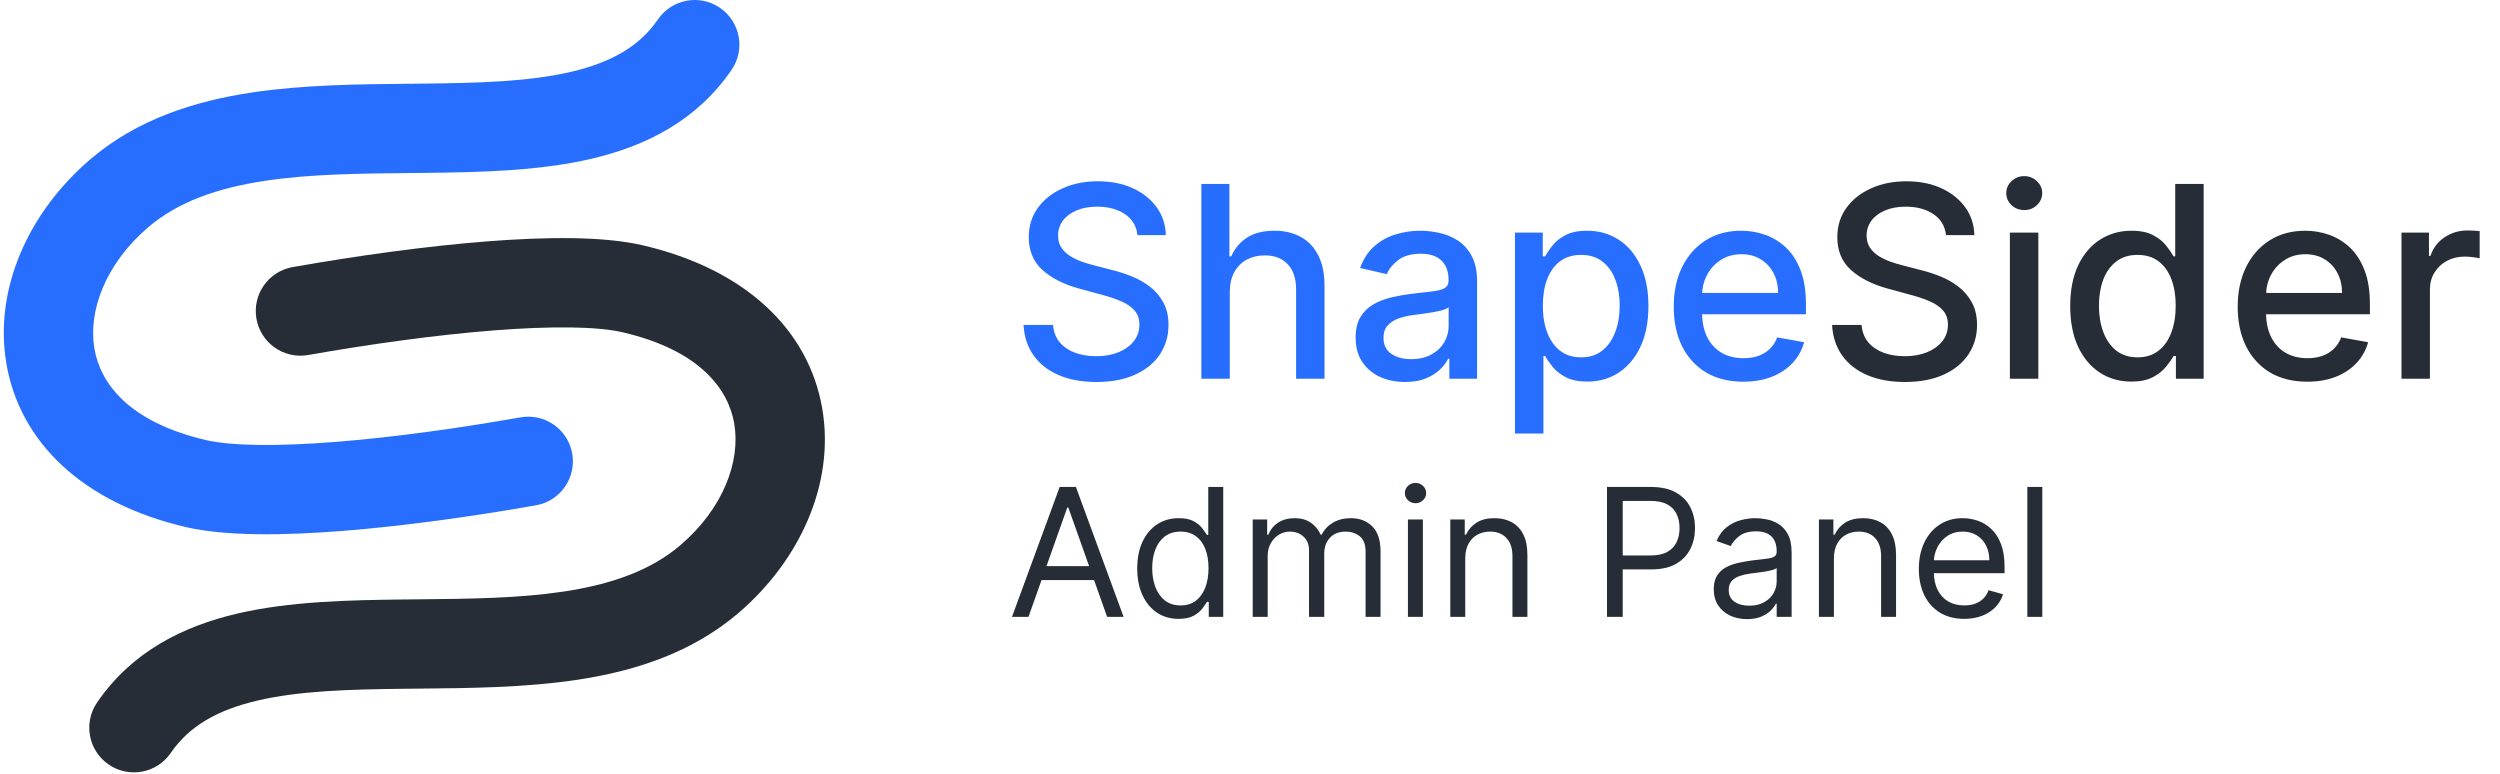 <svg width="168" height="52" viewBox="0 0 168 52" fill="none" xmlns="http://www.w3.org/2000/svg">
<path fill-rule="evenodd" clip-rule="evenodd" d="M48.381 0.525C49.748 1.461 50.098 3.328 49.162 4.695C46.802 8.143 43.347 9.827 39.745 10.669C36.218 11.493 32.252 11.578 28.553 11.618C28.233 11.622 27.914 11.625 27.597 11.628C24.125 11.662 20.855 11.694 17.835 12.147C14.573 12.636 11.938 13.576 9.953 15.278C7.061 17.756 5.917 20.929 6.345 23.433C6.735 25.716 8.611 28.36 13.864 29.578C15.531 29.964 18.576 30.008 22.538 29.697C26.393 29.394 30.794 28.784 34.978 28.046C36.61 27.758 38.166 28.847 38.454 30.479C38.742 32.111 37.653 33.667 36.021 33.955C31.705 34.716 27.106 35.356 23.008 35.679C19.016 35.992 15.156 36.036 12.509 35.423C5.548 33.809 1.33 29.702 0.431 24.444C-0.431 19.405 1.939 14.244 6.048 10.723C9.226 7.998 13.109 6.788 16.946 6.213C20.404 5.695 24.095 5.66 27.483 5.628C27.821 5.625 28.156 5.622 28.488 5.618C32.272 5.578 35.592 5.478 38.379 4.826C41.09 4.192 42.978 3.108 44.211 1.306C45.147 -0.061 47.014 -0.411 48.381 0.525Z" fill="#276EFF"/>
<path fill-rule="evenodd" clip-rule="evenodd" d="M7.305 51.378C5.938 50.443 5.588 48.576 6.524 47.208C8.884 43.76 12.339 42.077 15.941 41.234C19.468 40.41 23.435 40.325 27.133 40.285C27.454 40.282 27.772 40.278 28.089 40.275C31.562 40.241 34.831 40.209 37.851 39.756C41.113 39.267 43.749 38.327 45.734 36.625C48.625 34.147 49.77 30.974 49.342 28.471C48.951 26.187 47.076 23.543 41.822 22.325C40.156 21.939 37.11 21.895 33.149 22.206C29.294 22.509 24.893 23.119 20.708 23.857C19.077 24.145 17.521 23.056 17.233 21.424C16.945 19.793 18.034 18.236 19.666 17.948C23.981 17.187 28.581 16.547 32.679 16.224C36.67 15.911 40.531 15.867 43.177 16.48C50.139 18.095 54.357 22.201 55.256 27.459C56.117 32.498 53.747 37.659 49.639 41.181C46.461 43.905 42.577 45.115 38.741 45.69C35.283 46.208 31.591 46.243 28.204 46.275C27.866 46.278 27.53 46.281 27.198 46.285C23.415 46.326 20.095 46.425 17.308 47.077C14.596 47.711 12.709 48.796 11.476 50.597C10.54 51.965 8.673 52.314 7.305 51.378Z" fill="#272D37"/>
<path d="M76.439 15.8C76.371 15.194 76.09 14.726 75.596 14.393C75.101 14.057 74.479 13.888 73.729 13.888C73.192 13.888 72.728 13.974 72.336 14.144C71.944 14.31 71.639 14.54 71.422 14.834C71.209 15.124 71.102 15.454 71.102 15.825C71.102 16.136 71.174 16.405 71.319 16.631C71.469 16.856 71.662 17.046 71.901 17.199C72.144 17.349 72.404 17.474 72.681 17.577C72.958 17.675 73.224 17.756 73.48 17.82L74.758 18.152C75.176 18.254 75.604 18.393 76.043 18.567C76.482 18.742 76.889 18.972 77.264 19.258C77.639 19.543 77.942 19.897 78.172 20.319C78.406 20.741 78.523 21.246 78.523 21.834C78.523 22.575 78.332 23.233 77.948 23.809C77.569 24.384 77.017 24.838 76.292 25.17C75.572 25.503 74.701 25.669 73.678 25.669C72.698 25.669 71.85 25.513 71.134 25.202C70.418 24.891 69.858 24.45 69.453 23.879C69.048 23.304 68.824 22.622 68.782 21.834H70.763C70.802 22.307 70.955 22.701 71.224 23.016C71.496 23.327 71.844 23.559 72.265 23.713C72.692 23.862 73.158 23.937 73.665 23.937C74.224 23.937 74.72 23.849 75.155 23.675C75.594 23.496 75.939 23.248 76.19 22.933C76.442 22.613 76.567 22.241 76.567 21.814C76.567 21.427 76.457 21.109 76.235 20.862C76.018 20.615 75.721 20.41 75.346 20.248C74.976 20.087 74.556 19.944 74.087 19.82L72.54 19.398C71.492 19.113 70.661 18.693 70.047 18.139C69.438 17.585 69.133 16.852 69.133 15.94C69.133 15.186 69.338 14.527 69.747 13.965C70.156 13.402 70.71 12.966 71.409 12.655C72.108 12.339 72.896 12.182 73.774 12.182C74.66 12.182 75.442 12.337 76.12 12.648C76.802 12.959 77.339 13.388 77.731 13.933C78.123 14.474 78.327 15.096 78.344 15.8H76.439ZM82.641 19.622V25.452H80.73V12.361H82.616V17.231H82.737C82.967 16.703 83.319 16.283 83.792 15.972C84.265 15.661 84.883 15.505 85.646 15.505C86.319 15.505 86.907 15.644 87.41 15.921C87.917 16.198 88.309 16.611 88.586 17.161C88.867 17.706 89.008 18.388 89.008 19.206V25.452H87.097V19.437C87.097 18.716 86.911 18.158 86.54 17.762C86.17 17.361 85.654 17.161 84.994 17.161C84.542 17.161 84.137 17.257 83.779 17.449C83.425 17.64 83.146 17.922 82.942 18.293C82.742 18.659 82.641 19.102 82.641 19.622ZM94.415 25.669C93.793 25.669 93.231 25.554 92.728 25.324C92.225 25.089 91.827 24.751 91.533 24.307C91.243 23.864 91.098 23.321 91.098 22.677C91.098 22.123 91.204 21.668 91.418 21.309C91.631 20.952 91.918 20.668 92.281 20.459C92.643 20.251 93.048 20.093 93.495 19.986C93.942 19.88 94.398 19.799 94.863 19.744C95.451 19.675 95.928 19.62 96.295 19.577C96.661 19.53 96.928 19.456 97.094 19.354C97.26 19.251 97.343 19.085 97.343 18.855V18.81C97.343 18.252 97.185 17.82 96.87 17.513C96.559 17.206 96.094 17.052 95.477 17.052C94.833 17.052 94.326 17.195 93.955 17.481C93.589 17.762 93.335 18.075 93.195 18.42L91.398 18.011C91.612 17.415 91.923 16.933 92.332 16.567C92.745 16.196 93.22 15.927 93.757 15.761C94.294 15.591 94.859 15.505 95.451 15.505C95.843 15.505 96.258 15.552 96.697 15.646C97.141 15.736 97.554 15.902 97.938 16.145C98.325 16.388 98.643 16.735 98.89 17.187C99.137 17.634 99.261 18.216 99.261 18.932V25.452H97.394V24.109H97.317C97.194 24.356 97.008 24.599 96.761 24.838C96.514 25.077 96.197 25.275 95.809 25.432C95.421 25.59 94.957 25.669 94.415 25.669ZM94.831 24.135C95.359 24.135 95.811 24.03 96.186 23.822C96.565 23.613 96.853 23.34 97.049 23.003C97.249 22.663 97.349 22.298 97.349 21.91V20.645C97.281 20.713 97.149 20.777 96.953 20.837C96.761 20.892 96.542 20.941 96.295 20.983C96.048 21.022 95.807 21.058 95.572 21.092C95.338 21.122 95.142 21.148 94.984 21.169C94.614 21.216 94.275 21.295 93.968 21.405C93.665 21.516 93.423 21.676 93.239 21.885C93.06 22.089 92.971 22.362 92.971 22.703C92.971 23.176 93.146 23.534 93.495 23.777C93.844 24.015 94.29 24.135 94.831 24.135ZM101.806 29.133V15.633H103.673V17.225H103.833C103.943 17.02 104.103 16.784 104.312 16.515C104.521 16.247 104.811 16.013 105.181 15.812C105.552 15.608 106.042 15.505 106.651 15.505C107.444 15.505 108.151 15.706 108.774 16.106C109.396 16.507 109.884 17.084 110.237 17.839C110.595 18.593 110.774 19.501 110.774 20.562C110.774 21.623 110.597 22.532 110.244 23.291C109.89 24.045 109.404 24.627 108.786 25.036C108.169 25.441 107.463 25.643 106.671 25.643C106.074 25.643 105.586 25.543 105.207 25.343C104.832 25.143 104.538 24.908 104.325 24.64C104.112 24.371 103.948 24.133 103.833 23.924H103.718V29.133H101.806ZM103.679 20.543C103.679 21.233 103.779 21.838 103.98 22.358C104.18 22.878 104.47 23.285 104.849 23.579C105.228 23.869 105.693 24.013 106.242 24.013C106.813 24.013 107.291 23.862 107.674 23.559C108.058 23.253 108.347 22.837 108.544 22.313C108.744 21.789 108.844 21.199 108.844 20.543C108.844 19.895 108.746 19.313 108.55 18.797C108.358 18.282 108.068 17.875 107.681 17.577C107.297 17.278 106.818 17.129 106.242 17.129C105.688 17.129 105.22 17.272 104.836 17.557C104.457 17.843 104.169 18.241 103.973 18.753C103.777 19.264 103.679 19.861 103.679 20.543ZM117.147 25.65C116.18 25.65 115.347 25.443 114.648 25.03C113.953 24.612 113.416 24.026 113.037 23.272C112.662 22.513 112.475 21.625 112.475 20.606C112.475 19.601 112.662 18.714 113.037 17.947C113.416 17.18 113.945 16.581 114.622 16.151C115.304 15.721 116.101 15.505 117.013 15.505C117.567 15.505 118.104 15.597 118.624 15.78C119.144 15.964 119.61 16.251 120.024 16.643C120.437 17.035 120.763 17.545 121.002 18.171C121.24 18.793 121.36 19.55 121.36 20.44V21.118H113.555V19.686H119.487C119.487 19.183 119.384 18.738 119.18 18.35C118.975 17.958 118.688 17.649 118.317 17.423C117.95 17.197 117.52 17.084 117.026 17.084C116.489 17.084 116.02 17.216 115.619 17.481C115.223 17.741 114.916 18.081 114.699 18.503C114.486 18.921 114.379 19.375 114.379 19.865V20.983C114.379 21.64 114.494 22.198 114.725 22.658C114.959 23.119 115.285 23.47 115.703 23.713C116.12 23.952 116.608 24.071 117.166 24.071C117.529 24.071 117.859 24.02 118.157 23.918C118.455 23.811 118.713 23.653 118.931 23.445C119.148 23.236 119.314 22.978 119.429 22.671L121.238 22.997C121.093 23.53 120.833 23.996 120.458 24.397C120.088 24.793 119.621 25.102 119.058 25.324C118.5 25.541 117.863 25.65 117.147 25.65Z" fill="#276EFF"/>
<path d="M130.773 15.8C130.705 15.194 130.424 14.726 129.93 14.393C129.435 14.057 128.813 13.888 128.063 13.888C127.526 13.888 127.062 13.974 126.67 14.144C126.278 14.31 125.973 14.54 125.756 14.834C125.543 15.124 125.436 15.454 125.436 15.825C125.436 16.136 125.509 16.405 125.653 16.631C125.803 16.856 125.996 17.046 126.235 17.199C126.478 17.349 126.738 17.474 127.015 17.577C127.292 17.675 127.558 17.756 127.814 17.82L129.092 18.152C129.51 18.254 129.938 18.393 130.377 18.567C130.816 18.742 131.223 18.972 131.598 19.258C131.973 19.543 132.276 19.897 132.506 20.319C132.74 20.741 132.857 21.246 132.857 21.834C132.857 22.575 132.665 23.233 132.282 23.809C131.903 24.384 131.351 24.838 130.626 25.17C129.906 25.503 129.035 25.669 128.012 25.669C127.032 25.669 126.184 25.513 125.468 25.202C124.752 24.891 124.192 24.45 123.787 23.879C123.382 23.304 123.158 22.622 123.116 21.834H125.097C125.136 22.307 125.289 22.701 125.558 23.016C125.83 23.327 126.178 23.559 126.599 23.713C127.026 23.862 127.492 23.937 127.999 23.937C128.558 23.937 129.054 23.849 129.489 23.675C129.928 23.496 130.273 23.248 130.524 22.933C130.776 22.613 130.901 22.241 130.901 21.814C130.901 21.427 130.79 21.109 130.569 20.862C130.352 20.615 130.055 20.41 129.68 20.248C129.31 20.087 128.89 19.944 128.421 19.82L126.874 19.398C125.826 19.113 124.995 18.693 124.381 18.139C123.772 17.585 123.467 16.852 123.467 15.94C123.467 15.186 123.672 14.527 124.081 13.965C124.49 13.402 125.044 12.966 125.743 12.655C126.442 12.339 127.23 12.182 128.108 12.182C128.994 12.182 129.776 12.337 130.454 12.648C131.136 12.959 131.673 13.388 132.065 13.933C132.457 14.474 132.661 15.096 132.678 15.8H130.773ZM135.064 25.452V15.633H136.975V25.452H135.064ZM136.029 14.118C135.697 14.118 135.411 14.008 135.173 13.786C134.938 13.56 134.821 13.292 134.821 12.981C134.821 12.665 134.938 12.397 135.173 12.175C135.411 11.949 135.697 11.836 136.029 11.836C136.362 11.836 136.645 11.949 136.879 12.175C137.118 12.397 137.237 12.665 137.237 12.981C137.237 13.292 137.118 13.56 136.879 13.786C136.645 14.008 136.362 14.118 136.029 14.118ZM143.222 25.643C142.429 25.643 141.722 25.441 141.1 25.036C140.482 24.627 139.996 24.045 139.642 23.291C139.293 22.532 139.118 21.623 139.118 20.562C139.118 19.501 139.295 18.593 139.649 17.839C140.007 17.084 140.497 16.507 141.119 16.106C141.741 15.706 142.446 15.505 143.235 15.505C143.844 15.505 144.334 15.608 144.705 15.812C145.08 16.013 145.37 16.247 145.574 16.515C145.783 16.784 145.945 17.02 146.06 17.225H146.175V12.361H148.086V25.452H146.22V23.924H146.06C145.945 24.133 145.779 24.371 145.561 24.64C145.348 24.908 145.054 25.143 144.679 25.343C144.304 25.543 143.819 25.643 143.222 25.643ZM143.644 24.013C144.194 24.013 144.658 23.869 145.037 23.579C145.421 23.285 145.711 22.878 145.907 22.358C146.107 21.838 146.207 21.233 146.207 20.543C146.207 19.861 146.109 19.264 145.913 18.753C145.717 18.241 145.429 17.843 145.05 17.557C144.671 17.272 144.202 17.129 143.644 17.129C143.069 17.129 142.589 17.278 142.206 17.577C141.822 17.875 141.532 18.282 141.336 18.797C141.145 19.313 141.049 19.895 141.049 20.543C141.049 21.199 141.147 21.789 141.343 22.313C141.539 22.837 141.828 23.253 142.212 23.559C142.6 23.862 143.077 24.013 143.644 24.013ZM155.046 25.65C154.078 25.65 153.245 25.443 152.546 25.03C151.852 24.612 151.315 24.026 150.936 23.272C150.561 22.513 150.373 21.625 150.373 20.606C150.373 19.601 150.561 18.714 150.936 17.947C151.315 17.18 151.843 16.581 152.521 16.151C153.203 15.721 153.999 15.505 154.911 15.505C155.465 15.505 156.002 15.597 156.522 15.78C157.042 15.964 157.509 16.251 157.922 16.643C158.335 17.035 158.661 17.545 158.9 18.171C159.139 18.793 159.258 19.55 159.258 20.44V21.118H151.453V19.686H157.385C157.385 19.183 157.283 18.738 157.078 18.35C156.874 17.958 156.586 17.649 156.215 17.423C155.849 17.197 155.419 17.084 154.924 17.084C154.387 17.084 153.919 17.216 153.518 17.481C153.122 17.741 152.815 18.081 152.597 18.503C152.384 18.921 152.278 19.375 152.278 19.865V20.983C152.278 21.64 152.393 22.198 152.623 22.658C152.857 23.119 153.183 23.47 153.601 23.713C154.019 23.952 154.507 24.071 155.065 24.071C155.427 24.071 155.757 24.02 156.056 23.918C156.354 23.811 156.612 23.653 156.829 23.445C157.046 23.236 157.213 22.978 157.328 22.671L159.137 22.997C158.992 23.53 158.732 23.996 158.357 24.397C157.986 24.793 157.519 25.102 156.957 25.324C156.399 25.541 155.762 25.65 155.046 25.65ZM161.379 25.452V15.633H163.226V17.193H163.328C163.507 16.665 163.822 16.249 164.274 15.947C164.73 15.64 165.246 15.486 165.821 15.486C165.94 15.486 166.081 15.491 166.243 15.499C166.409 15.508 166.539 15.518 166.633 15.531V17.359C166.556 17.338 166.42 17.314 166.224 17.289C166.028 17.259 165.832 17.244 165.636 17.244C165.184 17.244 164.781 17.34 164.428 17.532C164.078 17.719 163.801 17.981 163.597 18.318C163.392 18.65 163.29 19.03 163.29 19.456V25.452H161.379Z" fill="#272D37"/>
<path d="M69.114 41.452H68.006L71.211 32.724H72.302L75.506 41.452H74.398L71.79 34.105H71.722L69.114 41.452ZM69.523 38.042H73.989V38.98H69.523V38.042ZM79.201 41.588C78.655 41.588 78.174 41.45 77.756 41.175C77.338 40.896 77.012 40.504 76.776 39.998C76.54 39.49 76.422 38.889 76.422 38.196C76.422 37.508 76.54 36.912 76.776 36.406C77.012 35.9 77.34 35.51 77.76 35.234C78.181 34.959 78.666 34.821 79.218 34.821C79.644 34.821 79.981 34.892 80.228 35.034C80.478 35.173 80.668 35.332 80.799 35.511C80.932 35.687 81.036 35.832 81.11 35.946H81.195V32.724H82.201V41.452H81.229V40.446H81.11C81.036 40.565 80.931 40.716 80.794 40.898C80.658 41.077 80.463 41.237 80.211 41.379C79.958 41.518 79.621 41.588 79.201 41.588ZM79.337 40.684C79.74 40.684 80.081 40.579 80.36 40.369C80.638 40.156 80.85 39.862 80.995 39.487C81.14 39.109 81.212 38.673 81.212 38.179C81.212 37.69 81.141 37.263 80.999 36.896C80.857 36.527 80.647 36.24 80.368 36.035C80.09 35.828 79.746 35.724 79.337 35.724C78.911 35.724 78.556 35.834 78.272 36.052C77.99 36.268 77.779 36.562 77.637 36.934C77.498 37.304 77.428 37.719 77.428 38.179C77.428 38.645 77.499 39.068 77.641 39.449C77.786 39.827 77.999 40.128 78.28 40.352C78.564 40.574 78.916 40.684 79.337 40.684ZM84.182 41.452V34.906H85.154V35.929H85.239C85.375 35.579 85.596 35.308 85.9 35.115C86.204 34.919 86.569 34.821 86.995 34.821C87.427 34.821 87.786 34.919 88.073 35.115C88.363 35.308 88.588 35.579 88.75 35.929H88.819C88.986 35.591 89.238 35.322 89.573 35.123C89.908 34.922 90.31 34.821 90.779 34.821C91.364 34.821 91.843 35.004 92.215 35.371C92.587 35.734 92.773 36.301 92.773 37.071V41.452H91.767V37.071C91.767 36.588 91.635 36.243 91.371 36.035C91.107 35.828 90.796 35.724 90.438 35.724C89.978 35.724 89.621 35.864 89.368 36.142C89.115 36.417 88.989 36.767 88.989 37.19V41.452H87.966V36.969C87.966 36.596 87.846 36.297 87.604 36.069C87.363 35.839 87.052 35.724 86.671 35.724C86.409 35.724 86.165 35.794 85.938 35.933C85.713 36.072 85.532 36.266 85.392 36.513C85.256 36.757 85.188 37.04 85.188 37.361V41.452H84.182ZM94.612 41.452V34.906H95.618V41.452H94.612ZM95.123 33.815C94.927 33.815 94.758 33.748 94.616 33.615C94.477 33.481 94.407 33.321 94.407 33.133C94.407 32.946 94.477 32.785 94.616 32.652C94.758 32.518 94.927 32.452 95.123 32.452C95.319 32.452 95.487 32.518 95.626 32.652C95.768 32.785 95.839 32.946 95.839 33.133C95.839 33.321 95.768 33.481 95.626 33.615C95.487 33.748 95.319 33.815 95.123 33.815ZM98.465 37.514V41.452H97.46V34.906H98.431V35.929H98.516C98.67 35.596 98.903 35.329 99.215 35.128C99.528 34.923 99.931 34.821 100.425 34.821C100.869 34.821 101.256 34.912 101.589 35.094C101.921 35.273 102.18 35.545 102.364 35.912C102.549 36.275 102.641 36.736 102.641 37.292V41.452H101.636V37.361C101.636 36.846 101.502 36.446 101.235 36.159C100.968 35.869 100.602 35.724 100.136 35.724C99.815 35.724 99.528 35.794 99.275 35.933C99.025 36.072 98.827 36.275 98.683 36.542C98.538 36.809 98.465 37.133 98.465 37.514ZM107.99 41.452V32.724H110.939C111.624 32.724 112.184 32.848 112.618 33.095C113.056 33.339 113.38 33.67 113.59 34.088C113.8 34.505 113.905 34.971 113.905 35.486C113.905 36 113.8 36.467 113.59 36.888C113.382 37.308 113.061 37.643 112.627 37.893C112.192 38.141 111.635 38.264 110.956 38.264H108.843V37.327H110.922C111.391 37.327 111.767 37.246 112.051 37.084C112.336 36.922 112.542 36.703 112.669 36.427C112.8 36.149 112.865 35.835 112.865 35.486C112.865 35.136 112.8 34.824 112.669 34.548C112.542 34.273 112.334 34.057 112.047 33.9C111.76 33.741 111.38 33.662 110.905 33.662H109.047V41.452H107.99ZM117.397 41.605C116.983 41.605 116.606 41.527 116.268 41.371C115.93 41.212 115.662 40.983 115.463 40.684C115.264 40.383 115.164 40.02 115.164 39.594C115.164 39.219 115.238 38.915 115.386 38.682C115.534 38.446 115.731 38.261 115.978 38.128C116.225 37.994 116.498 37.895 116.797 37.829C117.098 37.761 117.4 37.707 117.704 37.667C118.102 37.616 118.424 37.578 118.672 37.552C118.922 37.524 119.103 37.477 119.217 37.412C119.333 37.346 119.392 37.233 119.392 37.071V37.037C119.392 36.616 119.277 36.29 119.047 36.057C118.819 35.824 118.474 35.707 118.011 35.707C117.531 35.707 117.154 35.812 116.882 36.023C116.609 36.233 116.417 36.457 116.306 36.696L115.352 36.355C115.522 35.957 115.75 35.648 116.034 35.426C116.321 35.202 116.633 35.045 116.971 34.957C117.312 34.866 117.647 34.821 117.977 34.821C118.187 34.821 118.429 34.846 118.701 34.898C118.977 34.946 119.243 35.047 119.498 35.2C119.757 35.353 119.971 35.585 120.142 35.895C120.312 36.204 120.397 36.619 120.397 37.139V41.452H119.392V40.565H119.341C119.272 40.707 119.159 40.859 119 41.021C118.841 41.183 118.629 41.321 118.365 41.434C118.1 41.548 117.778 41.605 117.397 41.605ZM117.551 40.702C117.949 40.702 118.284 40.623 118.556 40.467C118.832 40.311 119.039 40.109 119.179 39.862C119.321 39.615 119.392 39.355 119.392 39.082V38.162C119.349 38.213 119.255 38.26 119.11 38.302C118.968 38.342 118.804 38.378 118.616 38.409C118.431 38.437 118.251 38.463 118.075 38.486C117.902 38.505 117.761 38.523 117.653 38.537C117.392 38.571 117.147 38.626 116.92 38.703C116.696 38.777 116.514 38.889 116.375 39.04C116.238 39.187 116.17 39.389 116.17 39.645C116.17 39.994 116.299 40.258 116.558 40.437C116.819 40.614 117.15 40.702 117.551 40.702ZM123.239 37.514V41.452H122.233V34.906H123.205V35.929H123.29C123.443 35.596 123.676 35.329 123.989 35.128C124.301 34.923 124.705 34.821 125.199 34.821C125.642 34.821 126.03 34.912 126.362 35.094C126.695 35.273 126.953 35.545 127.138 35.912C127.322 36.275 127.415 36.736 127.415 37.292V41.452H126.409V37.361C126.409 36.846 126.276 36.446 126.009 36.159C125.741 35.869 125.375 35.724 124.909 35.724C124.588 35.724 124.301 35.794 124.048 35.933C123.798 36.072 123.601 36.275 123.456 36.542C123.311 36.809 123.239 37.133 123.239 37.514ZM131.997 41.588C131.366 41.588 130.822 41.449 130.365 41.17C129.91 40.889 129.559 40.497 129.312 39.994C129.068 39.489 128.946 38.9 128.946 38.23C128.946 37.559 129.068 36.969 129.312 36.457C129.559 35.943 129.903 35.542 130.343 35.255C130.787 34.966 131.304 34.821 131.895 34.821C132.235 34.821 132.572 34.878 132.904 34.991C133.237 35.105 133.539 35.29 133.812 35.545C134.085 35.798 134.302 36.133 134.464 36.551C134.626 36.969 134.707 37.483 134.707 38.094V38.52H129.662V37.65H133.684C133.684 37.281 133.61 36.952 133.463 36.662C133.318 36.372 133.11 36.143 132.841 35.976C132.574 35.808 132.258 35.724 131.895 35.724C131.494 35.724 131.147 35.824 130.855 36.023C130.565 36.219 130.342 36.474 130.186 36.79C130.029 37.105 129.951 37.443 129.951 37.804V38.383C129.951 38.878 130.037 39.297 130.207 39.641C130.38 39.981 130.62 40.241 130.927 40.42C131.234 40.596 131.591 40.684 131.997 40.684C132.261 40.684 132.5 40.648 132.713 40.574C132.929 40.497 133.115 40.383 133.271 40.233C133.427 40.079 133.548 39.889 133.633 39.662L134.605 39.934C134.502 40.264 134.331 40.554 134.089 40.804C133.848 41.051 133.549 41.244 133.194 41.383C132.839 41.52 132.44 41.588 131.997 41.588ZM137.243 32.724V41.452H136.237V32.724H137.243Z" fill="#272D37"/>
</svg>
